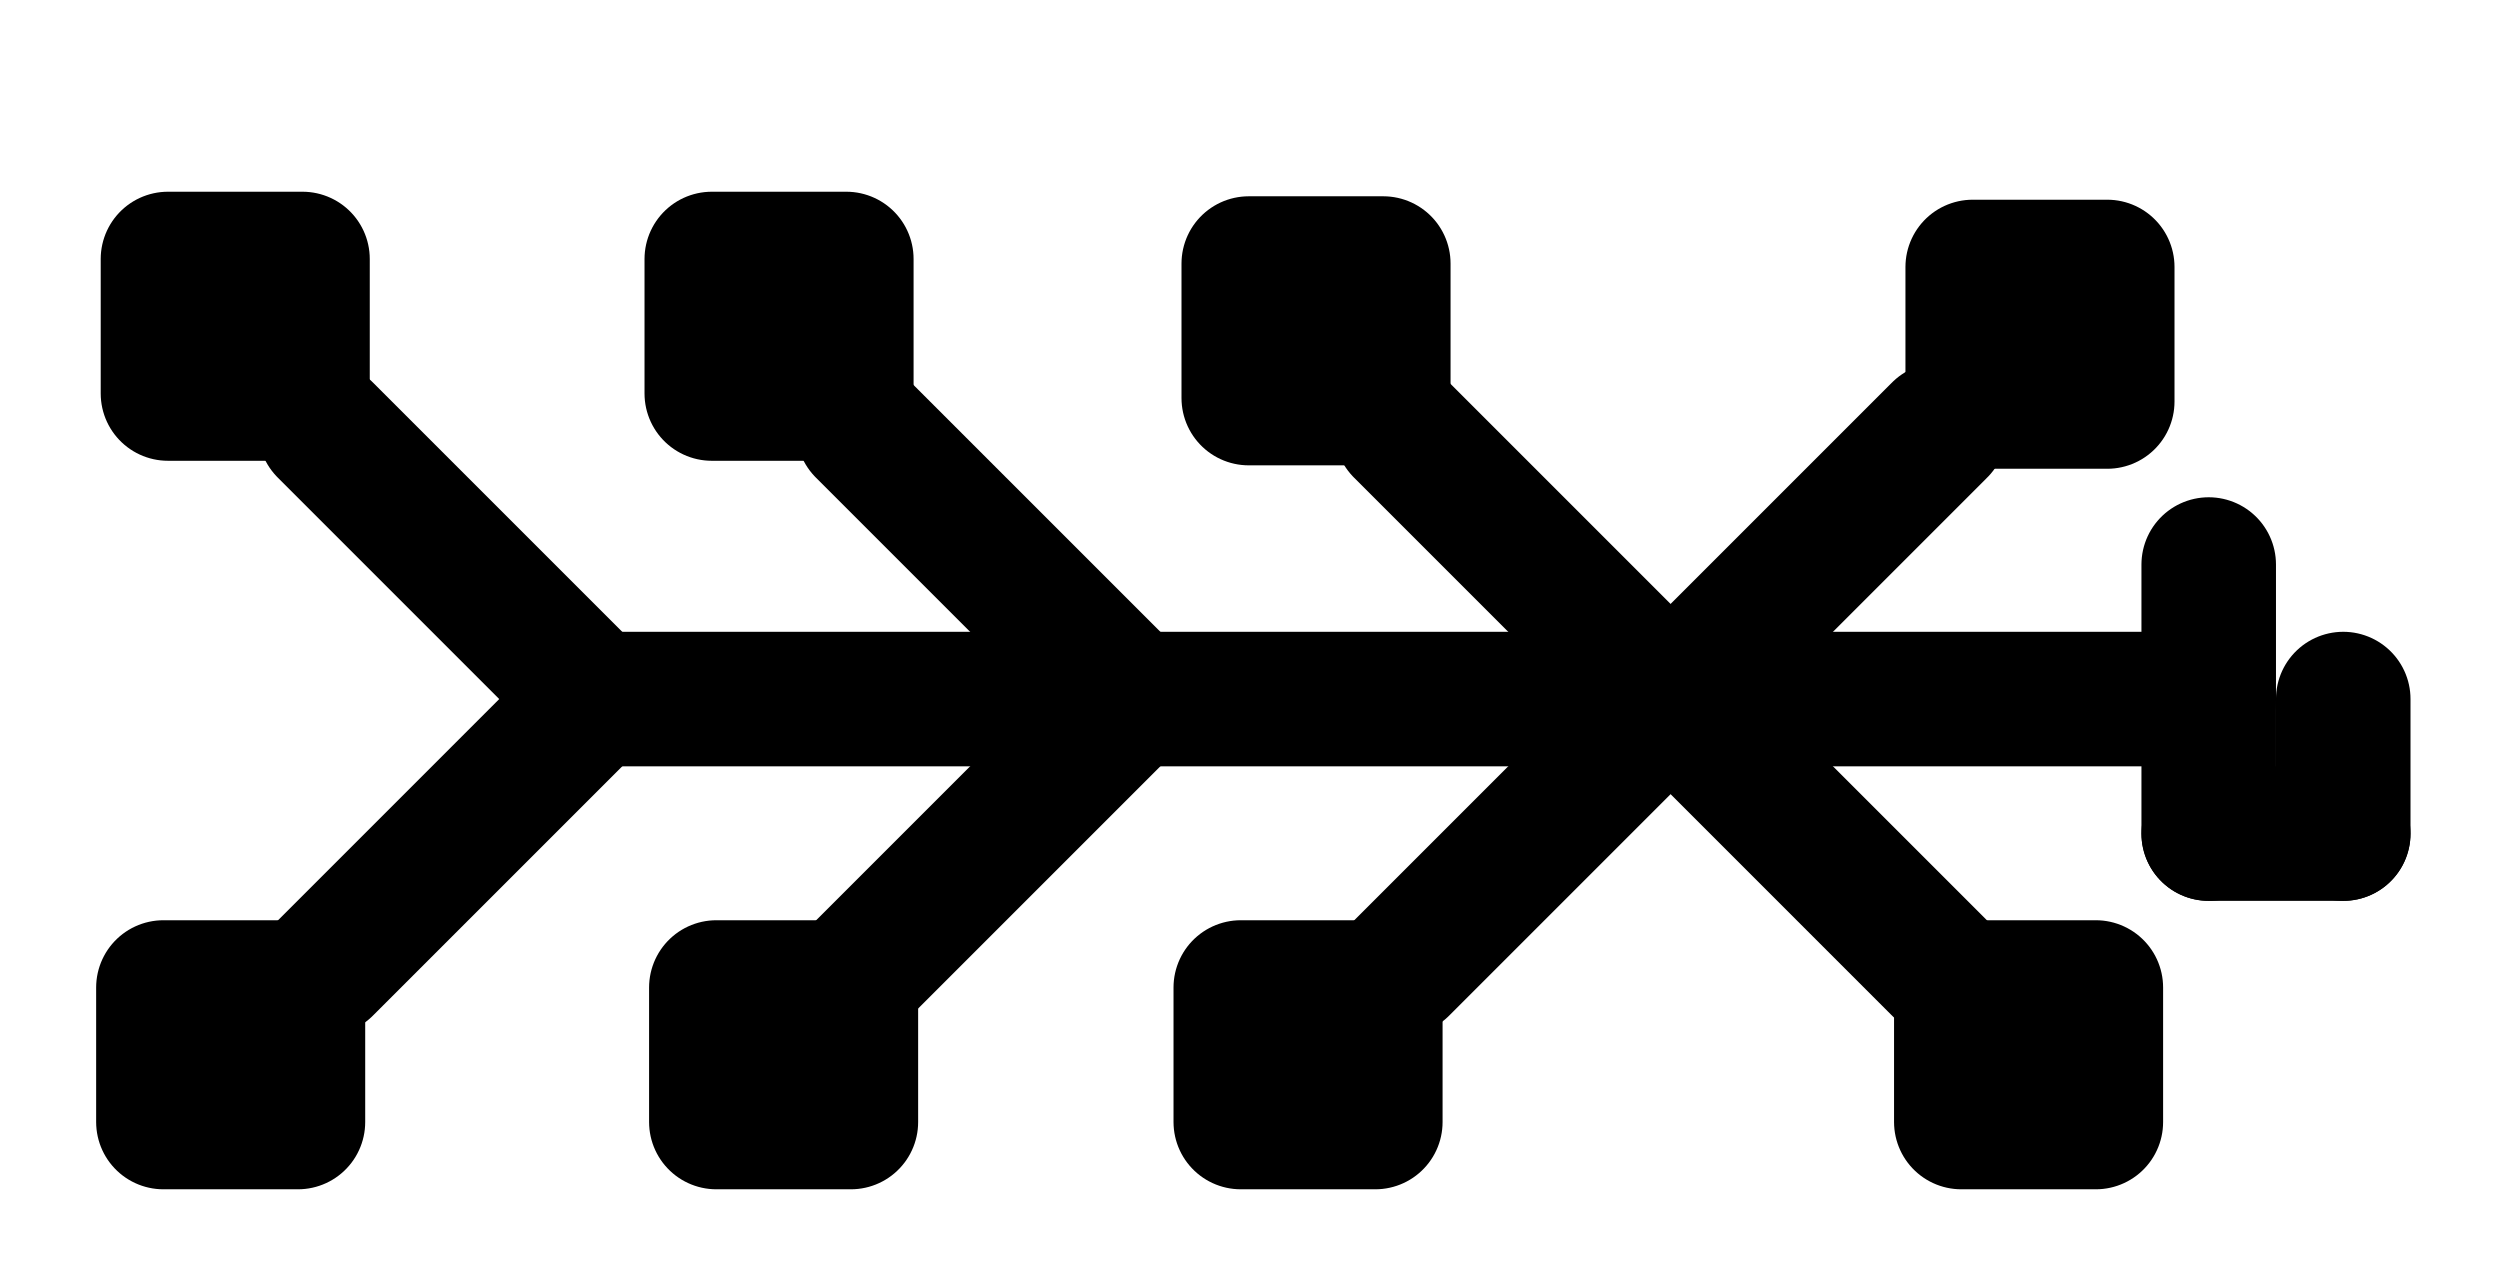 <?xml version="1.0" encoding="UTF-8" standalone="no"?>
<!-- Created with Inkscape (http://www.inkscape.org/) -->

<svg
   version="1.1"
   id="svg1"
   width="350.853"
   height="180.2"
   viewBox="0 0 350.853 180.2"
   sodipodi:docname="CaudaUrsae3.pdf"
   xmlns:inkscape="http://www.inkscape.org/namespaces/inkscape"
   xmlns:sodipodi="http://sodipodi.sourceforge.net/DTD/sodipodi-0.dtd"
   xmlns="http://www.w3.org/2000/svg"
   xmlns:svg="http://www.w3.org/2000/svg">
  <defs
     id="defs1">
    <clipPath
       clipPathUnits="userSpaceOnUse"
       id="clipPath2">
      <path
         d="M 0,0.16 V 1122.56 H 793.6 V 0.16 Z"
         transform="translate(3.3333333e-6)"
         clip-rule="evenodd"
         id="path2" />
    </clipPath>
    <clipPath
       clipPathUnits="userSpaceOnUse"
       id="clipPath4">
      <path
         d="M 0,0.16 V 1122.56 H 793.6 V 0.16 Z"
         transform="translate(3.3333333e-6)"
         clip-rule="evenodd"
         id="path4" />
    </clipPath>
    <clipPath
       clipPathUnits="userSpaceOnUse"
       id="clipPath6">
      <path
         d="M 0,0.16 V 1122.56 H 793.6 V 0.16 Z"
         transform="translate(3.3333333e-6)"
         clip-rule="evenodd"
         id="path6" />
    </clipPath>
    <clipPath
       clipPathUnits="userSpaceOnUse"
       id="clipPath8">
      <path
         d="M 0,0.16 V 1122.56 H 793.6 V 0.16 Z"
         transform="translate(3.3333333e-6)"
         clip-rule="evenodd"
         id="path8" />
    </clipPath>
    <clipPath
       clipPathUnits="userSpaceOnUse"
       id="clipPath10">
      <path
         d="M 0,0.16 V 1122.56 H 793.6 V 0.16 Z"
         transform="translate(3.3333333e-6)"
         clip-rule="evenodd"
         id="path10" />
    </clipPath>
    <clipPath
       clipPathUnits="userSpaceOnUse"
       id="clipPath12">
      <path
         d="M 0,0.16 V 1122.56 H 793.6 V 0.16 Z"
         transform="translate(3.3333333e-6)"
         clip-rule="evenodd"
         id="path12" />
    </clipPath>
    <clipPath
       clipPathUnits="userSpaceOnUse"
       id="clipPath14">
      <path
         d="M 0,0.16 V 1122.56 H 793.6 V 0.16 Z"
         transform="translate(3.3333333e-6)"
         clip-rule="evenodd"
         id="path14" />
    </clipPath>
    <clipPath
       clipPathUnits="userSpaceOnUse"
       id="clipPath16">
      <path
         d="M 0,0.16 V 1122.56 H 793.6 V 0.16 Z"
         transform="translate(3.3333333e-6)"
         clip-rule="evenodd"
         id="path16" />
    </clipPath>
    <clipPath
       clipPathUnits="userSpaceOnUse"
       id="clipPath18">
      <path
         d="M 0,0.16 V 1122.56 H 793.6 V 0.16 Z"
         transform="translate(3.3333333e-6)"
         clip-rule="evenodd"
         id="path18" />
    </clipPath>
    <clipPath
       clipPathUnits="userSpaceOnUse"
       id="clipPath20">
      <path
         d="M 0,0.16 V 1122.56 H 793.6 V 0.16 Z"
         transform="translate(3.3333333e-6)"
         clip-rule="evenodd"
         id="path20" />
    </clipPath>
    <clipPath
       clipPathUnits="userSpaceOnUse"
       id="clipPath22">
      <path
         d="M 0,0.16 V 1122.56 H 793.6 V 0.16 Z"
         transform="translate(3.3333333e-6)"
         clip-rule="evenodd"
         id="path22" />
    </clipPath>
    <clipPath
       clipPathUnits="userSpaceOnUse"
       id="clipPath24">
      <path
         d="M 0,0.16 V 1122.56 H 793.6 V 0.16 Z"
         transform="translate(3.3333333e-6)"
         clip-rule="evenodd"
         id="path24" />
    </clipPath>
    <clipPath
       clipPathUnits="userSpaceOnUse"
       id="clipPath26">
      <path
         d="M 0,0.16 V 1122.56 H 793.6 V 0.16 Z"
         transform="translate(3.3333333e-6)"
         clip-rule="evenodd"
         id="path26" />
    </clipPath>
    <clipPath
       clipPathUnits="userSpaceOnUse"
       id="clipPath28">
      <path
         d="M 0,0.16 V 1122.56 H 793.6 V 0.16 Z"
         transform="translate(3.3333333e-6)"
         clip-rule="evenodd"
         id="path28" />
    </clipPath>
    <clipPath
       clipPathUnits="userSpaceOnUse"
       id="clipPath30">
      <path
         d="M 0,0.16 V 1122.56 H 793.6 V 0.16 Z"
         transform="translate(3.3333333e-6)"
         clip-rule="evenodd"
         id="path30" />
    </clipPath>
    <clipPath
       clipPathUnits="userSpaceOnUse"
       id="clipPath32">
      <path
         d="M 0,0.16 V 1122.56 H 793.6 V 0.16 Z"
         transform="translate(3.3333333e-6)"
         clip-rule="evenodd"
         id="path32" />
    </clipPath>
    <clipPath
       clipPathUnits="userSpaceOnUse"
       id="clipPath34">
      <path
         d="M 0,0.16 V 1122.56 H 793.6 V 0.16 Z"
         transform="translate(3.3333333e-6)"
         clip-rule="evenodd"
         id="path34" />
    </clipPath>
    <clipPath
       clipPathUnits="userSpaceOnUse"
       id="clipPath36">
      <path
         d="M 0,0.16 V 1122.56 H 793.6 V 0.16 Z"
         transform="translate(3.3333333e-6)"
         clip-rule="evenodd"
         id="path36" />
    </clipPath>
    <clipPath
       clipPathUnits="userSpaceOnUse"
       id="clipPath38">
      <path
         d="M 0,0.16 V 1122.56 H 793.6 V 0.16 Z"
         transform="translate(3.3333333e-6)"
         clip-rule="evenodd"
         id="path38" />
    </clipPath>
    <clipPath
       clipPathUnits="userSpaceOnUse"
       id="clipPath40">
      <path
         d="M 0,0.16 V 1122.56 H 793.6 V 0.16 Z"
         transform="translate(3.3333333e-6)"
         clip-rule="evenodd"
         id="path40" />
    </clipPath>
  </defs>
  <sodipodi:namedview
     id="namedview1"
     pagecolor="#505050"
     bordercolor="#eeeeee"
     borderopacity="1"
     inkscape:showpageshadow="0"
     inkscape:pageopacity="0"
     inkscape:pagecheckerboard="0"
     inkscape:deskcolor="#505050">
    <inkscape:page
       x="0"
       y="0"
       inkscape:label="1"
       id="page1"
       width="350.853"
       height="180.2"
       margin="0"
       bleed="0" />
  </sodipodi:namedview>
  <g
     id="g1"
     inkscape:groupmode="layer"
     inkscape:label="1">
    <path
       id="path1"
       d="m 283.52,561.28 h 226.56"
       style="fill:none;stroke:#000000;stroke-width:18.88;stroke-linecap:round;stroke-linejoin:round;stroke-miterlimit:10;stroke-dasharray:none;stroke-opacity:1"
       transform="translate(-200.107,-463.173)"
       clip-path="url(#clipPath2)" />
    <path
       id="path3"
       d="m 321.28,523.52 37.76,37.76"
       style="fill:none;stroke:#000000;stroke-width:18.88;stroke-linecap:round;stroke-linejoin:round;stroke-miterlimit:10;stroke-dasharray:none;stroke-opacity:1"
       transform="translate(-200.107,-463.173)"
       clip-path="url(#clipPath4)" />
    <path
       id="path5"
       d="M 359.04,561.28 321.28,599.04"
       style="fill:none;stroke:#000000;stroke-width:18.88;stroke-linecap:round;stroke-linejoin:round;stroke-miterlimit:10;stroke-dasharray:none;stroke-opacity:1"
       transform="translate(-200.107,-463.173)"
       clip-path="url(#clipPath6)" />
    <path
       id="path7"
       d="M 434.56,561.28 396.8,523.52"
       style="fill:none;stroke:#000000;stroke-width:18.88;stroke-linecap:round;stroke-linejoin:round;stroke-miterlimit:10;stroke-dasharray:none;stroke-opacity:1"
       transform="translate(-200.107,-463.173)"
       clip-path="url(#clipPath8)" />
    <path
       id="path9"
       d="m 434.56,561.28 -37.76,37.76"
       style="fill:none;stroke:#000000;stroke-width:18.88;stroke-linecap:round;stroke-linejoin:round;stroke-miterlimit:10;stroke-dasharray:none;stroke-opacity:1"
       transform="translate(-200.107,-463.173)"
       clip-path="url(#clipPath10)" />
    <path
       id="path11"
       d="m 434.56,561.28 37.76,-37.76"
       style="fill:none;stroke:#000000;stroke-width:18.88;stroke-linecap:round;stroke-linejoin:round;stroke-miterlimit:10;stroke-dasharray:none;stroke-opacity:1"
       transform="translate(-200.107,-463.173)"
       clip-path="url(#clipPath12)" />
    <path
       id="path13"
       d="m 434.56,561.28 37.76,37.76"
       style="fill:none;stroke:#000000;stroke-width:18.88;stroke-linecap:round;stroke-linejoin:round;stroke-miterlimit:10;stroke-dasharray:none;stroke-opacity:1"
       transform="translate(-200.107,-463.173)"
       clip-path="url(#clipPath14)" />
    <path
       id="path15"
       d="m 510.08,542.4 v 37.76"
       style="fill:none;stroke:#000000;stroke-width:18.88;stroke-linecap:round;stroke-linejoin:round;stroke-miterlimit:10;stroke-dasharray:none;stroke-opacity:1"
       transform="translate(-200.107,-463.173)"
       clip-path="url(#clipPath16)" />
    <path
       id="path17"
       d="m 510.08,580.16 h 18.88"
       style="fill:none;stroke:#000000;stroke-width:18.88;stroke-linecap:round;stroke-linejoin:round;stroke-miterlimit:10;stroke-dasharray:none;stroke-opacity:1"
       transform="translate(-200.107,-463.173)"
       clip-path="url(#clipPath18)" />
    <path
       id="path19"
       d="m 283.52,561.28 -37.76,-37.76"
       style="fill:none;stroke:#000000;stroke-width:18.88;stroke-linecap:round;stroke-linejoin:round;stroke-miterlimit:10;stroke-dasharray:none;stroke-opacity:1"
       transform="translate(-200.107,-463.173)"
       clip-path="url(#clipPath20)" />
    <path
       id="path21"
       d="m 283.52,561.28 -37.76,37.76"
       style="fill:none;stroke:#000000;stroke-width:18.88;stroke-linecap:round;stroke-linejoin:round;stroke-miterlimit:10;stroke-dasharray:none;stroke-opacity:1"
       transform="translate(-200.107,-463.173)"
       clip-path="url(#clipPath22)" />
    <path
       id="path23"
       d="M 223.68,499.52 H 242.56 v 18.88 h -18.88 v -18.88"
       style="fill:none;stroke:#000000;stroke-width:18.88;stroke-linecap:round;stroke-linejoin:round;stroke-miterlimit:10;stroke-dasharray:none;stroke-opacity:1"
       transform="translate(-200.107,-463.173)"
       clip-path="url(#clipPath24)" />
    <path
       id="path25"
       d="m 300,499.52 h 18.88 v 18.88 H 300 v -18.88"
       style="fill:none;stroke:#000000;stroke-width:18.88;stroke-linecap:round;stroke-linejoin:round;stroke-miterlimit:10;stroke-dasharray:none;stroke-opacity:1"
       transform="translate(-200.107,-463.173)"
       clip-path="url(#clipPath26)" />
    <path
       id="path27"
       d="m 375.36,500.16 h 18.88 v 18.88 h -18.88 V 500.16"
       style="fill:none;stroke:#000000;stroke-width:18.88;stroke-linecap:round;stroke-linejoin:round;stroke-miterlimit:10;stroke-dasharray:none;stroke-opacity:1"
       transform="translate(-200.107,-463.173)"
       clip-path="url(#clipPath28)" />
    <path
       id="path29"
       d="M 476.96,500.64 H 495.84 v 18.88 h -18.88 v -18.88"
       style="fill:none;stroke:#000000;stroke-width:18.88;stroke-linecap:round;stroke-linejoin:round;stroke-miterlimit:10;stroke-dasharray:none;stroke-opacity:1"
       transform="translate(-200.107,-463.173)"
       clip-path="url(#clipPath30)" />
    <path
       id="path31"
       d="M 223.04,601.76 H 241.92 v 18.88 h -18.88 v -18.88"
       style="fill:none;stroke:#000000;stroke-width:18.88;stroke-linecap:round;stroke-linejoin:round;stroke-miterlimit:10;stroke-dasharray:none;stroke-opacity:1"
       transform="translate(-200.107,-463.173)"
       clip-path="url(#clipPath32)" />
    <path
       id="path33"
       d="m 300.64,601.76 h 18.88 v 18.88 h -18.88 v -18.88"
       style="fill:none;stroke:#000000;stroke-width:18.88;stroke-linecap:round;stroke-linejoin:round;stroke-miterlimit:10;stroke-dasharray:none;stroke-opacity:1"
       transform="translate(-200.107,-463.173)"
       clip-path="url(#clipPath34)" />
    <path
       id="path35"
       d="M 374.24,601.76 H 393.12 v 18.88 h -18.88 v -18.88"
       style="fill:none;stroke:#000000;stroke-width:18.88;stroke-linecap:round;stroke-linejoin:round;stroke-miterlimit:10;stroke-dasharray:none;stroke-opacity:1"
       transform="translate(-200.107,-463.173)"
       clip-path="url(#clipPath36)" />
    <path
       id="path37"
       d="m 475.36,601.76 h 18.88 v 18.88 h -18.88 v -18.88"
       style="fill:none;stroke:#000000;stroke-width:18.88;stroke-linecap:round;stroke-linejoin:round;stroke-miterlimit:10;stroke-dasharray:none;stroke-opacity:1"
       transform="translate(-200.107,-463.173)"
       clip-path="url(#clipPath38)" />
    <path
       id="path39"
       d="m 528.96,561.28 v 18.88"
       style="fill:none;stroke:#000000;stroke-width:18.88;stroke-linecap:round;stroke-linejoin:round;stroke-miterlimit:10;stroke-dasharray:none;stroke-opacity:1"
       transform="translate(-200.107,-463.173)"
       clip-path="url(#clipPath40)" />
  </g>
</svg>
